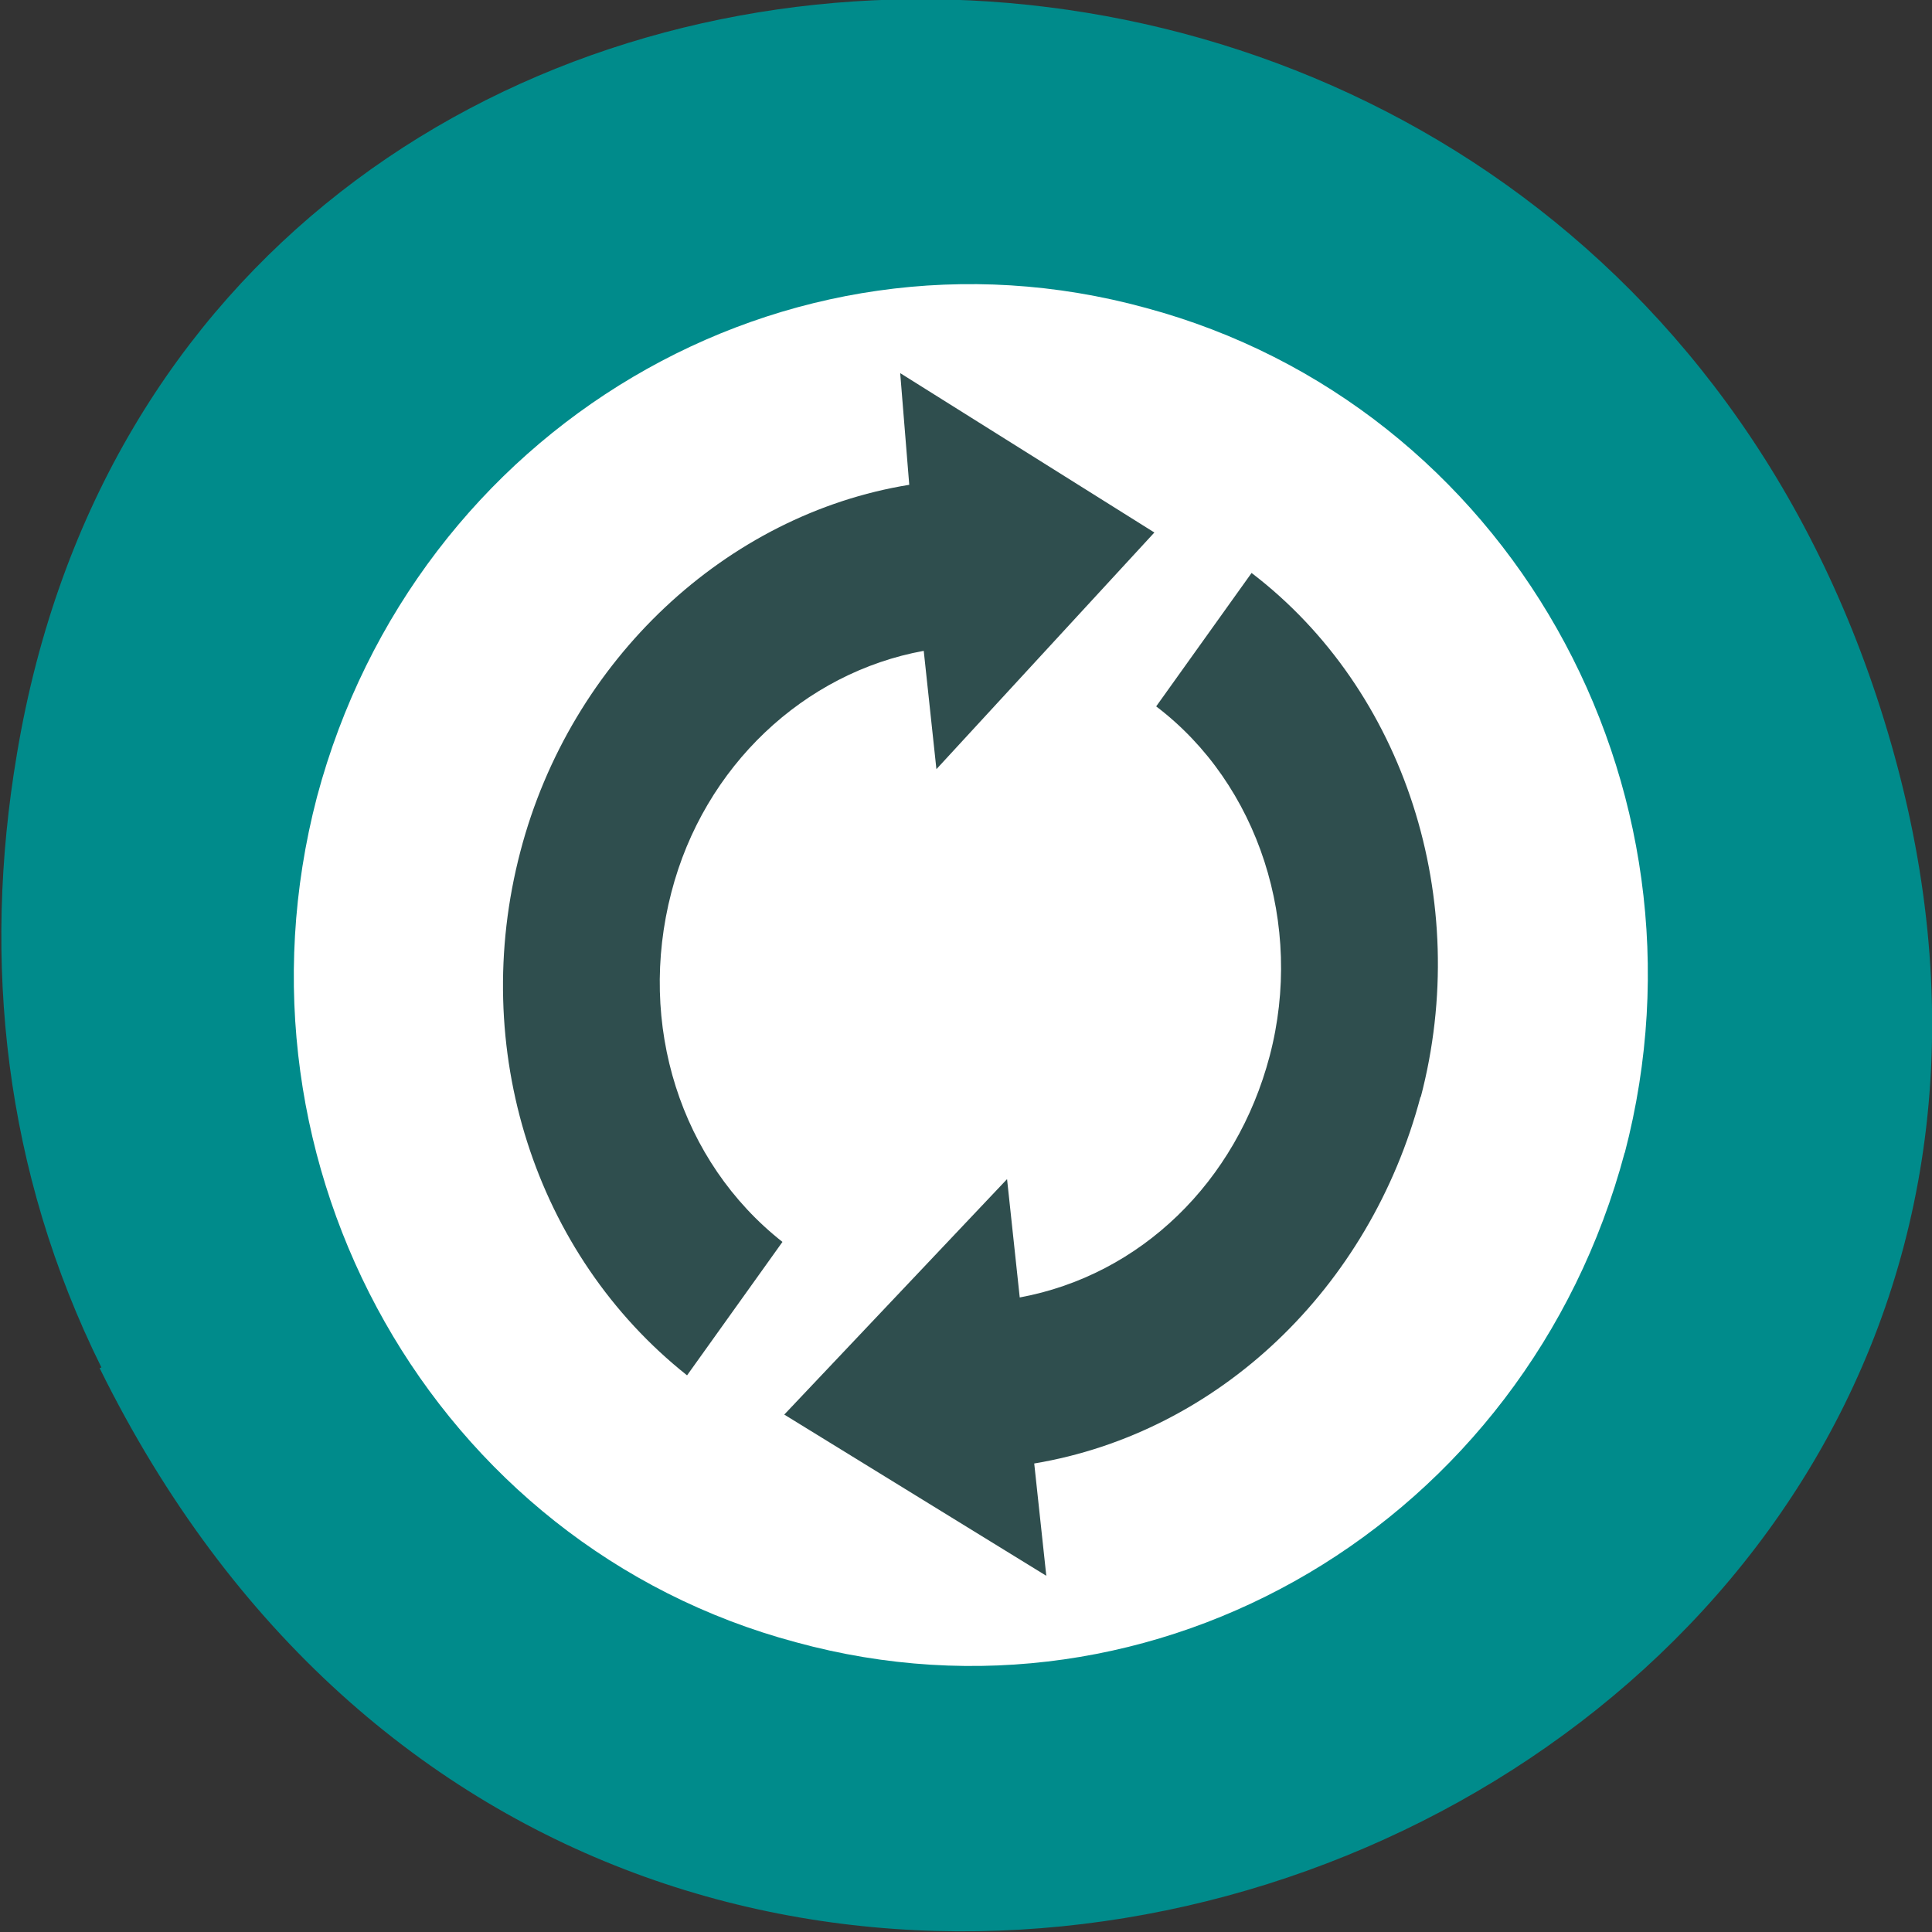 <svg xmlns="http://www.w3.org/2000/svg" viewBox="0 0 32 32"><rect x="0" y="0" width="32" height="32" fill="#333333" stroke="none"/><path d="m 1.65 22.66 c 8.74 17.73 34.68 7.85 29.73 -10.14 c -4.66 -16.95 -28.36 -16.46 -31.1 -0.03 c -0.58 3.43 -0.21 6.91 1.4 10.16" style="fill:#008b8b"/><path d="m 26.3 16.38 c 0 5.87 -4.57 10.62 -10.21 10.62 c -5.64 0 -10.21 -4.75 -10.21 -10.62 c 0 -5.86 4.57 -10.62 10.21 -10.62 c 5.64 0 10.21 4.75 10.21 10.62" style="fill:#2f4e4e"/><path d="m 26.91 19.1 c 1.6 -6.11 -1.95 -12.39 -7.93 -14 c -5.98 -1.64 -12.1 1.99 -13.73 8.1 c -1.6 6.12 1.95 12.4 7.93 14 c 5.98 1.64 12.1 -1.99 13.73 -8.11 m -3.38 -0.93 c -0.84 3.18 -3.35 5.57 -6.4 6.08 l 0.2 1.86 l -4.34 -2.67 l 3.69 -3.9 l 0.21 1.96 c 2 -0.37 3.59 -1.91 4.14 -4 c 0.57 -2.17 -0.18 -4.5 -1.88 -5.79 l 1.58 -2.21 c 2.54 1.94 3.66 5.42 2.8 8.69 m -4.41 -9.36 l -3.61 3.92 l -0.21 -1.96 c -1.98 0.36 -3.64 1.91 -4.18 4 c -0.57 2.19 0.15 4.46 1.84 5.79 l -1.58 2.21 c -2.52 -2 -3.62 -5.41 -2.76 -8.68 c 0.83 -3.17 3.41 -5.58 6.44 -6.07 l -0.15 -1.85 l 4.21 2.64" style="fill:#fff"/></svg>